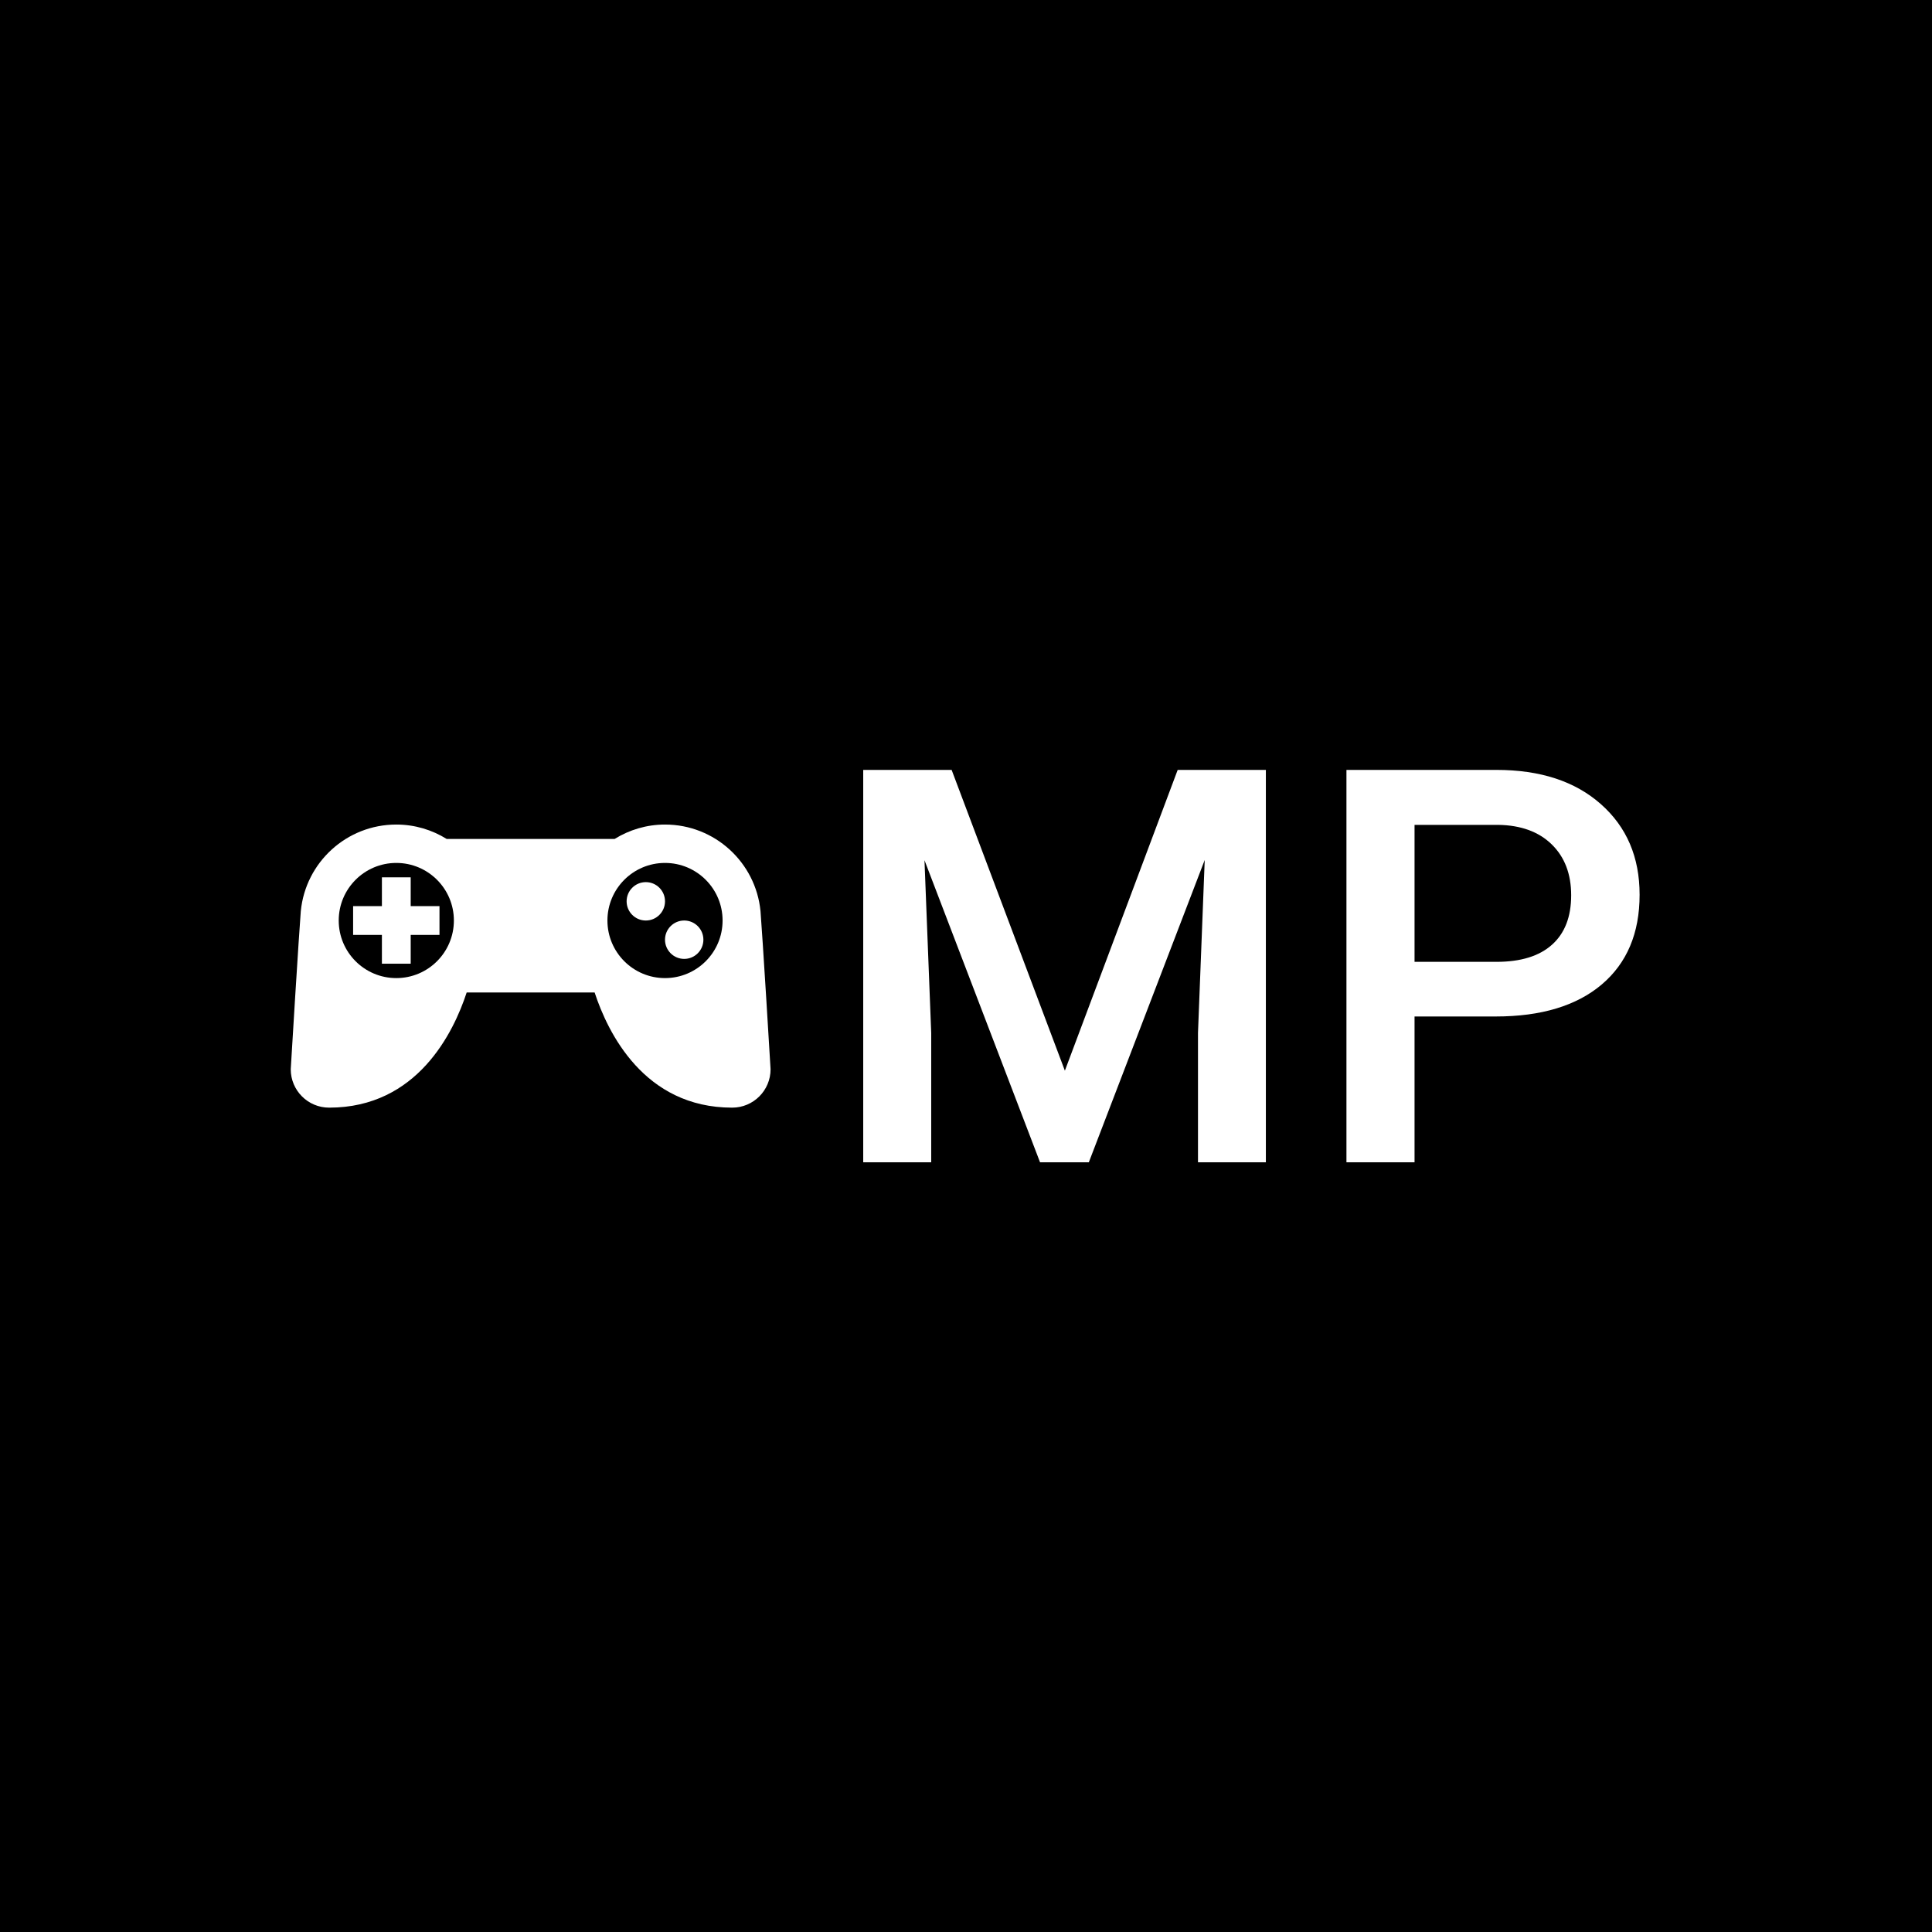 <svg xmlns="http://www.w3.org/2000/svg" version="1.1" xmlns:xlink="http://www.w3.org/1999/xlink" xmlns:svgjs="http://svgjs.dev/svgjs" width="1000" height="1000" viewBox="0 0 1000 1000"><rect width="1000" height="1000" fill="#000000"></rect><g transform="matrix(0.7,0,0,0.7,149.576,398.55)"><svg viewBox="0 0 396 115" data-background-color="#ffffff" preserveAspectRatio="xMidYMid meet" height="290" width="1000" xmlns="http://www.w3.org/2000/svg" xmlns:xlink="http://www.w3.org/1999/xlink"><g id="tight-bounds" transform="matrix(1,0,0,1,0.24,-0.028)"><svg viewBox="0 0 395.52 115.056" height="115.056" width="395.52"><g><svg viewBox="0 0 395.52 115.056" height="115.056" width="395.52"><g><svg viewBox="0 0 687.14 199.888" height="115.056" width="395.52"><g transform="matrix(1,0,0,1,291.62,0)"><svg viewBox="0 0 395.52 199.888" height="199.888" width="395.52"><g id="textblocktransform"><svg viewBox="0 0 395.52 199.888" height="199.888" width="395.52" id="textblock"><g><svg viewBox="0 0 395.52 199.888" height="199.888" width="395.52"><g transform="matrix(1,0,0,1,0,0)"><svg width="395.52" viewBox="3.61 -35.55 70.34 35.55" height="199.888" data-palette-color="#755bb4"><path d="M3.61-35.55L11.62-35.55 21.88-8.3 32.1-35.55 40.09-35.55 40.09 0 33.94 0 33.94-11.72 34.55-27.39 24.05 0 19.63 0 9.16-27.37 9.77-11.72 9.77 0 3.61 0 3.61-35.55ZM60.91-13.21L53.56-13.21 53.56 0 47.39 0 47.39-35.55 60.98-35.55Q66.94-35.55 70.44-32.45 73.95-29.35 73.95-24.24L73.95-24.24Q73.95-19.02 70.52-16.11 67.09-13.21 60.91-13.21L60.91-13.21ZM53.56-30.57L53.56-18.16 60.98-18.16Q64.28-18.16 66.01-19.71 67.75-21.26 67.75-24.19L67.75-24.19Q67.75-27.08 65.99-28.8 64.23-30.52 61.15-30.57L61.15-30.57 53.56-30.57Z" opacity="1" transform="matrix(1,0,0,1,0,0)" fill="#ffffff" class="undefined-text-0" data-fill-palette-color="primary" id="text-0"></path></svg></g></svg></g></svg></g></svg></g><g transform="matrix(1,0,0,1,0,27.837)"><svg viewBox="0 0 244.431 144.215" height="144.215" width="244.431"><g><svg version="1.1" xmlns="http://www.w3.org/2000/svg" xmlns:xlink="http://www.w3.org/1999/xlink" x="0" y="0" viewBox="0 0 100 59" enable-background="new 0 0 100 59" xml:space="preserve" height="144.215" width="244.431" class="icon-icon-0" data-fill-palette-color="accent" id="icon-0"><path d="M97.901 18l-0.003 0.001C96.896 7.895 88.372 0 78 0c-3.855 0-7.444 1.11-10.498 3H32.498C29.444 1.11 25.855 0 22 0 11.628 0 3.104 7.895 2.102 18.001L2.099 18C1.751 22.175 0 50.691 0 51c0 4.418 3.581 8 8 8 18.377 0 25.943-15.686 28.666-24h26.668C66.057 43.314 73.623 59 92 59c4.419 0 8-3.582 8-8C100 50.691 98.249 22.175 97.901 18zM22 32c-6.629 0-12-5.373-12-12S15.371 8 22 8s12 5.373 12 12S28.629 32 22 32zM78 32c-6.629 0-12-5.373-12-12S71.371 8 78 8s12 5.373 12 12S84.629 32 78 32z" fill="#ffffff" data-fill-palette-color="accent"></path><polygon points="31,17 25,17 25,11 19,11 19,17 13,17 13,23 19,23 19,29 25,29 25,23 31,23 " fill="#ffffff" data-fill-palette-color="accent"></polygon><path d="M78 16c0 2.21-1.79 4-4 4-2.205 0-4-1.79-4-4s1.795-4 4-4C76.21 12 78 13.79 78 16z" fill="#ffffff" data-fill-palette-color="accent"></path><path d="M86 24c0 2.21-1.79 4-4 4-2.205 0-4-1.79-4-4s1.795-4 4-4C84.21 20 86 21.79 86 24z" fill="#ffffff" data-fill-palette-color="accent"></path></svg></g></svg></g></svg></g></svg></g><defs></defs></svg><rect width="395.52" height="115.056" fill="none" stroke="none" visibility="hidden"></rect></g></svg></g></svg>